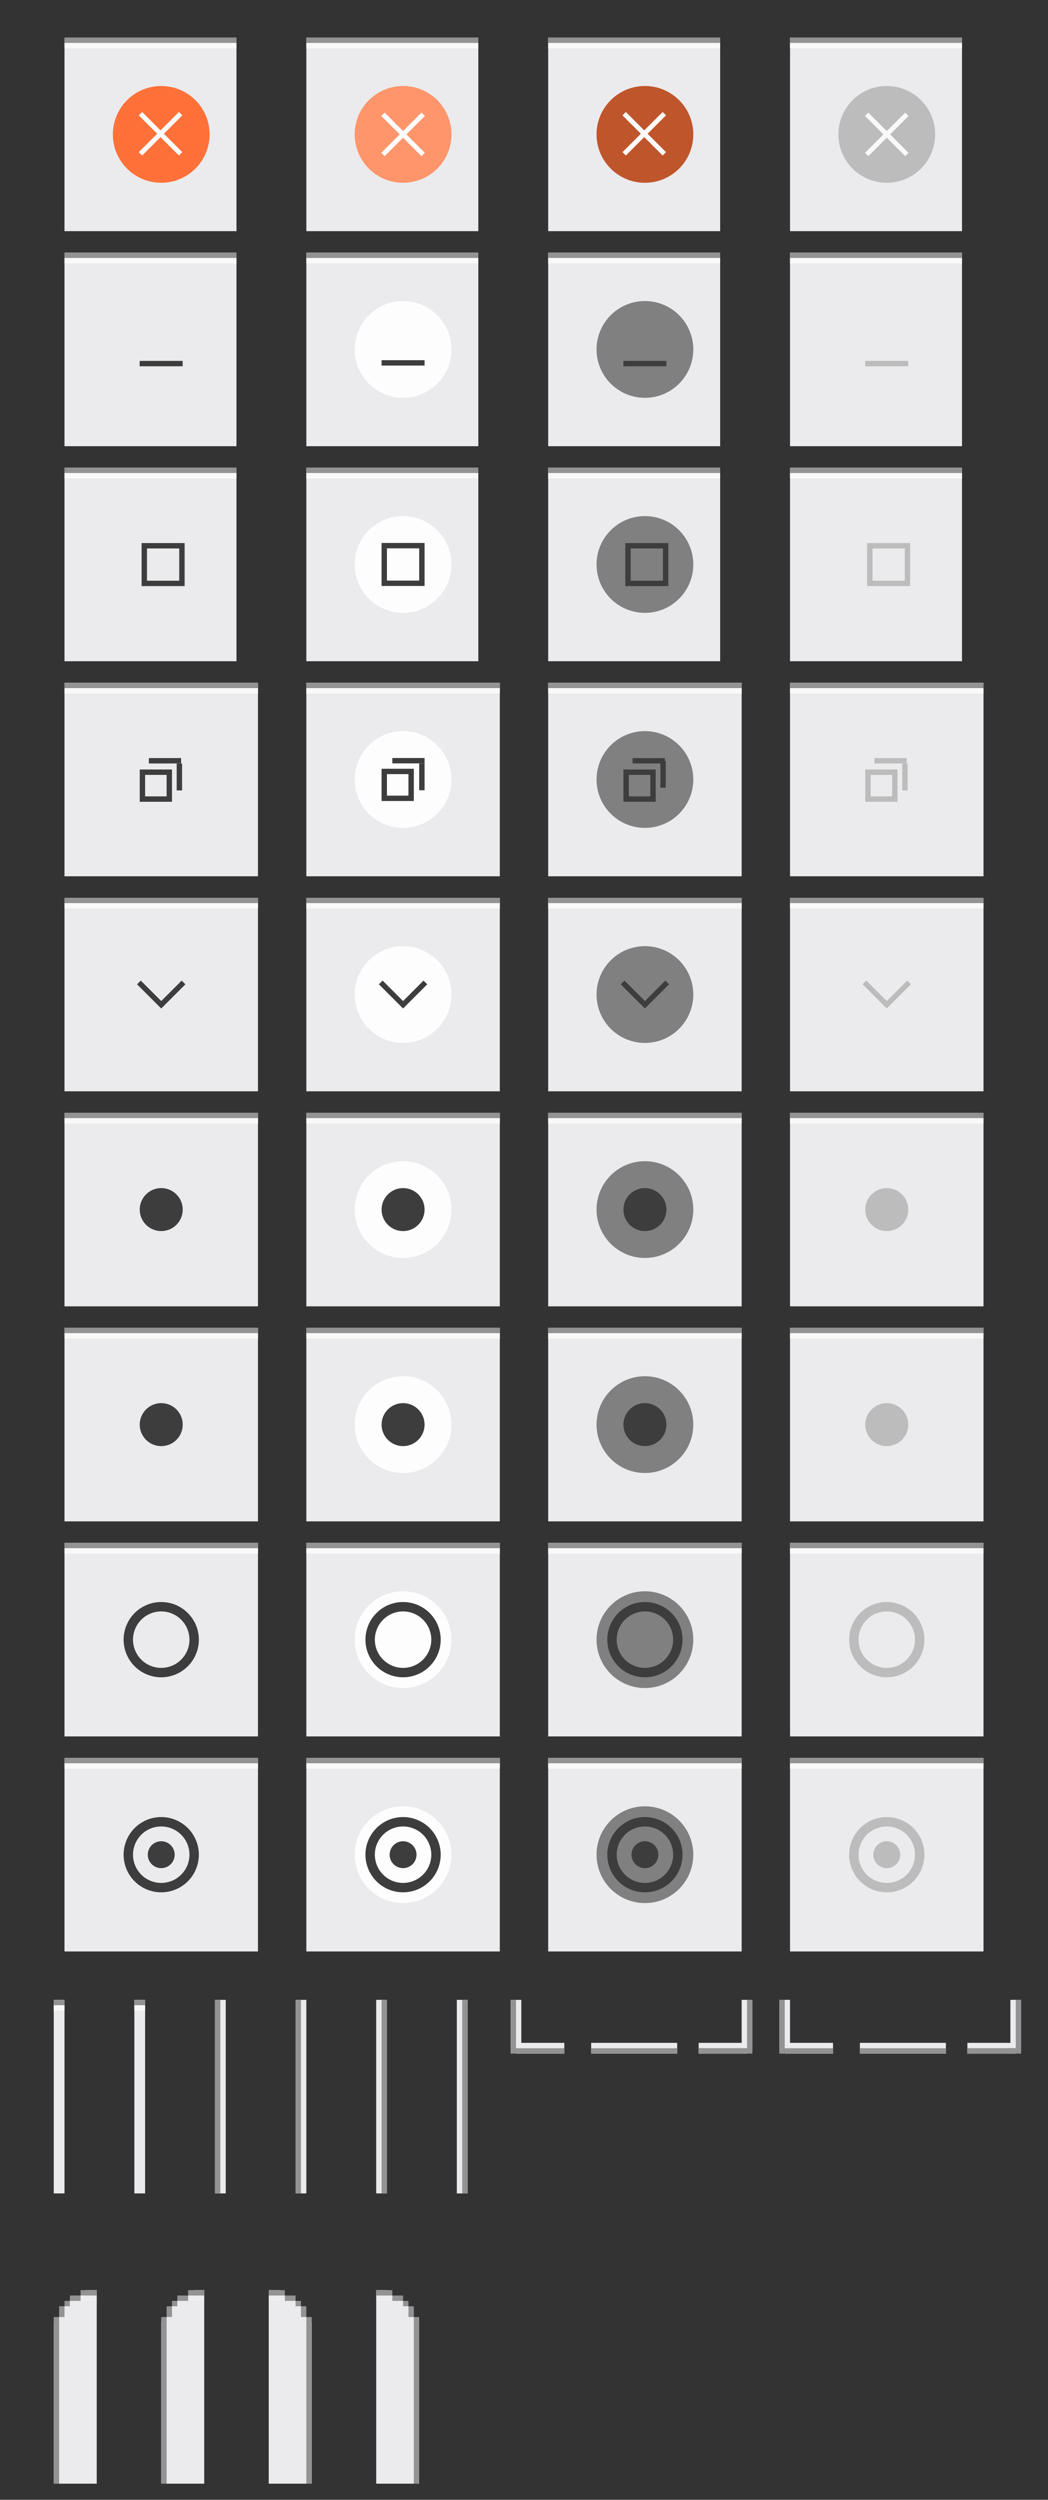 <?xml version="1.0" encoding="UTF-8" standalone="no"?>
<svg
   width="195"
   height="465"
   viewBox="0 0 195 465"
   id="svg2"
   version="1.1"
   inkscape:version="1.1.2 (0a00cf5339, 2022-02-04)"
   sodipodi:docname="assets.svg"
   xmlns:inkscape="http://www.inkscape.org/namespaces/inkscape"
   xmlns:sodipodi="http://sodipodi.sourceforge.net/DTD/sodipodi-0.dtd"
   xmlns="http://www.w3.org/2000/svg"
   xmlns:svg="http://www.w3.org/2000/svg"
   xmlns:rdf="http://www.w3.org/1999/02/22-rdf-syntax-ns#"
   xmlns:cc="http://creativecommons.org/ns#"
   xmlns:dc="http://purl.org/dc/elements/1.1/">
  <rect x="0" y="0" width="195" height="465" fill="#333333" stroke="none"/>
  <defs
     id="defs4">
    <linearGradient
       id="selected_bg_color"
       inkscape:swatch="solid">
      <stop
         style="stop-color:#5294e2;stop-opacity:1;"
         offset="0"
         id="stop4407" />
    </linearGradient>
    <linearGradient
       id="selected_fg_color"
       inkscape:swatch="solid">
      <stop
         style="stop-color:#ffffffgit;stop-opacity:1;"
         offset="0"
         id="stop4402" />
    </linearGradient>
  </defs>
  <sodipodi:namedview
     id="base"
     pagecolor="#ffffff"
     bordercolor="#666666"
     borderopacity="1.0"
     inkscape:pageopacity="0.0"
     inkscape:pageshadow="2"
     inkscape:zoom="6.8327175"
     inkscape:cx="86.129713"
     inkscape:cy="49.467873"
     inkscape:document-units="px"
     inkscape:current-layer="g858-20"
     showgrid="true"
     units="px"
     inkscape:snap-bbox="true"
     inkscape:bbox-paths="true"
     inkscape:bbox-nodes="true"
     inkscape:snap-bbox-edge-midpoints="true"
     inkscape:snap-bbox-midpoints="true"
     inkscape:object-paths="true"
     inkscape:snap-intersection-paths="true"
     inkscape:object-nodes="true"
     inkscape:snap-nodes="true"
     fit-margin-top="10"
     fit-margin-left="10"
     fit-margin-right="10"
     fit-margin-bottom="10"
     showguides="false"
     inkscape:guide-bbox="true"
     inkscape:window-width="2560"
     inkscape:window-height="1352"
     inkscape:window-x="0"
     inkscape:window-y="0"
     inkscape:window-maximized="1"
     inkscape:document-rotation="0"
     inkscape:pagecheckerboard="0"
     height="430px"
     inkscape:snap-smooth-nodes="true"
     inkscape:snap-midpoints="true"
     inkscape:snap-object-midpoints="true"
     inkscape:snap-center="true">
    <inkscape:grid
       type="xygrid"
       id="grid4136"
       originx="5"
       originy="-288" />
  </sodipodi:namedview>
  <g
     inkscape:label="Ebene 1"
     inkscape:groupmode="layer"
     id="layer1"
     transform="translate(5,-547.362)"
     style="display:inline">
    <g
       id="close-pressed"
       inkscape:label="#close-pressed"
       transform="translate(-100,2.8417969e-5)">
      <rect
         width="32"
         height="36"
         id="rect2-8-9"
         style="fill:#ebebed;fill-opacity:1;stroke-width:1.169"
         x="197"
         y="554.362" />
      <rect
         width="32"
         height="1"
         id="rect4-7-5"
         style="fill:#939393;fill-opacity:1;stroke-width:0.975"
         x="197"
         y="554.362" />
      <rect
         width="32"
         height="1"
         id="rect4-3-9-0"
         x="197"
         y="555.362"
         style="fill:#f9f9f9;fill-opacity:1;stroke-width:0.975" />
      <g
         id="g858-20"
         transform="matrix(0.9,0,0,0.9,200.448,559.106)">
        <circle
           cx="16.169"
           cy="14.728"
           r="10"
           id="circle4626-2"
           style="fill:#ff7139;fill-opacity:1;stroke-width:2.499" />
        <circle
           cx="16.169"
           cy="14.728"
           r="10"
           id="circle4626-2-6"
           style="display:inline;opacity:0.25;fill:#000000;fill-opacity:1;stroke-width:2.499" />
        <g
           transform="matrix(2.616,-2.616,2.616,2.616,-760.922,-747.129)"
           id="g4632-3"
           style="fill:#ffffff;stroke-width:0.29">
          <path
             id="rect4628-7"
             style="stroke-width:1.072"
             d="m 11.25,10.229 -0.691,0.693 3.807,3.807 -3.809,3.807 0.693,0.693 3.807,-3.809 3.809,3.809 0.691,-0.693 -3.807,-3.807 3.807,-3.809 -0.691,-0.691 -3.809,3.807 z"
             transform="matrix(0.191,0.191,-0.191,0.191,2.847,288.4)"
             inkscape:connector-curvature="0" />
        </g>
      </g>
    </g>
    <g
       id="hide-pressed"
       inkscape:label="#hide-pressed"
       transform="translate(-100)">
      <g
         id="g5775"
         transform="translate(-50,45)">
        <rect
           width="32"
           height="36"
           id="rect2-8-9-2"
           style="display:inline;fill:#ebebed;fill-opacity:1;stroke-width:1.169"
           x="247"
           y="549.362" />
        <rect
           width="32"
           height="1"
           id="rect4-7-5-2"
           style="display:inline;fill:#939393;fill-opacity:1;stroke-width:0.975"
           x="247"
           y="549.362" />
        <rect
           width="32"
           height="1"
           id="rect4-3-9-0-6"
           x="247"
           y="550.362"
           style="display:inline;fill:#f9f9f9;fill-opacity:1;stroke-width:0.975" />
      </g>
      <g
         id="g854-6"
         transform="translate(212.202,599.108)">
        <circle
           cx="2.798"
           cy="13.254"
           r="9"
           id="circle4571-3"
           style="fill:#808080;fill-opacity:1;stroke-width:2.249" />
        <g
           transform="matrix(2.138,-2.673,2.138,2.673,-632.207,-764.781)"
           id="g4575-2">
          <rect
             transform="rotate(-45)"
             x="-206.648"
             y="208.69"
             width="0.265"
             height="2.646"
             id="rect4573-0"
             style="fill:#3d3d3d;fill-opacity:1;stroke-width:0.197" />
        </g>
      </g>
    </g>
    <g
       id="g854-4"
       transform="translate(22.202,949.608)">
      <g
         transform="matrix(2.138,-2.673,2.138,2.673,-632.207,-764.781)"
         id="g4575-22" />
    </g>
    <g
       id="g854-86"
       transform="translate(67.202,949.608)">
      <g
         transform="matrix(2.138,-2.673,2.138,2.673,-632.207,-764.781)"
         id="g4575-8" />
    </g>
    <g
       id="g854-68"
       transform="translate(112.202,949.608)">
      <g
         transform="matrix(2.138,-2.673,2.138,2.673,-632.207,-764.781)"
         id="g4575-79" />
    </g>
    <g
       id="g854-96"
       transform="translate(157.202,949.608)">
      <g
         transform="matrix(2.138,-2.673,2.138,2.673,-632.207,-764.781)"
         id="g4575-04" />
    </g>
    <g
       id="g854-3"
       transform="translate(22.202,1004.608)">
      <g
         transform="matrix(2.138,-2.673,2.138,2.673,-632.207,-764.781)"
         id="g4575-9" />
    </g>
    <g
       id="g854-49"
       transform="translate(67.202,1004.608)">
      <g
         transform="matrix(2.138,-2.673,2.138,2.673,-632.207,-764.781)"
         id="g4575-94" />
    </g>
    <g
       id="g854-5"
       transform="translate(112.202,1004.608)">
      <g
         transform="matrix(2.138,-2.673,2.138,2.673,-632.207,-764.781)"
         id="g4575-34" />
    </g>
    <g
       id="g854-11"
       transform="translate(157.202,1004.608)">
      <g
         transform="matrix(2.138,-2.673,2.138,2.673,-632.207,-764.781)"
         id="g4575-90" />
    </g>
    <g
       id="title-1-active"
       transform="matrix(1,0,0,0.761,5,919.362)">
      <rect
         width="2"
         height="47.314"
         id="rect2-01"
         style="fill:#ebebed;fill-opacity:1;stroke-width:1.199"
         x="0"
         y="0" />
      <rect
         width="2"
         height="1.314"
         id="rect4-37"
         style="fill:#939393;fill-opacity:1"
         x="0"
         y="0" />
      <rect
         width="2"
         height="1.314"
         id="rect4-3-72"
         x="0"
         y="1.314"
         style="fill:#f9f9f9;fill-opacity:1" />
    </g>
    <g
       id="title-1-inactive"
       transform="matrix(1,0,0,0.761,20,919.362)">
      <rect
         width="2"
         height="47.314"
         id="rect2-202"
         style="fill:#ebebed;fill-opacity:1;stroke-width:1.199"
         x="0"
         y="0" />
      <rect
         width="2"
         height="1.314"
         id="rect4-90"
         style="fill:#939393;fill-opacity:1"
         x="0"
         y="0" />
      <rect
         width="2"
         height="1.314"
         id="rect4-3-994"
         x="0"
         y="1.314"
         style="fill:#f9f9f9;fill-opacity:1" />
    </g>
    <g
       id="left-active"
       transform="matrix(1,0,0,0.761,35,919.362)">
      <rect
         width="2"
         height="47.314"
         id="rect2-378"
         style="fill:#ebebed;fill-opacity:1;stroke-width:1.199"
         x="0"
         y="0" />
      <rect
         style="fill:#939393;fill-opacity:1;stroke-width:0.517"
         id="rect830"
         width="1"
         height="47.314"
         x="0"
         y="0" />
    </g>
    <g
       id="left-inactive"
       transform="matrix(1,0,0,0.761,50,919.362)">
      <rect
         width="2"
         height="47.314"
         id="rect2-67"
         style="fill:#ebebed;fill-opacity:1;stroke-width:1.199"
         x="0"
         y="0" />
      <rect
         style="fill:#939393;fill-opacity:1;stroke-width:0.517"
         id="rect830-6"
         width="1"
         height="47.314"
         x="0"
         y="0" />
    </g>
    <g
       id="right-active"
       transform="matrix(1,0,0,0.761,65,919.362)">
      <rect
         width="2"
         height="47.314"
         id="rect2-09"
         style="fill:#ebebed;fill-opacity:1;stroke-width:1.199"
         x="-2"
         y="0"
         transform="scale(-1,1)" />
      <rect
         style="fill:#939393;fill-opacity:1;stroke-width:0.517"
         id="rect830-7"
         width="1"
         height="47.314"
         x="-2"
         y="0"
         transform="scale(-1,1)" />
    </g>
    <g
       id="right-inactive"
       transform="matrix(1,0,0,0.761,80,919.362)">
      <rect
         width="2"
         height="47.314"
         id="rect2-59"
         style="fill:#ebebed;fill-opacity:1;stroke-width:1.199"
         x="0"
         y="0" />
      <rect
         style="fill:#939393;fill-opacity:1;stroke-width:0.517"
         id="rect830-78"
         width="1"
         height="47.314"
         x="-2"
         y="0"
         transform="scale(-1,1)" />
    </g>
    <g
       id="bottom-left-active"
       inkscape:label="#bottom-left-active">
      <path
         sodipodi:nodetypes="ccccccccc"
         inkscape:connector-curvature="0"
         id="path1472"
         d="m 92,919.362 h -2 v 9 h 1 v 1 l 9,-10e-5 v -2 l -8,10e-5 z"
         style="fill:#ebebed;fill-opacity:1;stroke:none;stroke-width:0.667;stroke-linecap:butt;stroke-linejoin:round;stroke-miterlimit:4;stroke-dasharray:none;stroke-dashoffset:0;stroke-opacity:1" />
      <path
         style="fill:#939393;fill-opacity:1;stroke:none;stroke-width:0.667;stroke-linecap:butt;stroke-linejoin:round;stroke-miterlimit:4;stroke-dasharray:none;stroke-dashoffset:0;stroke-opacity:1"
         d="m 91,919.362 -1,-10e-5 v 9 h 1 v 1 l 9,-10e-5 v -1 h -9 z"
         id="path1466"
         inkscape:connector-curvature="0"
         sodipodi:nodetypes="ccccccccc" />
      <path
         sodipodi:nodetypes="ccccccccc"
         inkscape:connector-curvature="0"
         id="path1468"
         d="m 91,919.362 -1,-10e-5 v 10 h 1 v 2e-4 l 9,-10e-5 v -1 l -9,1 z"
         style="fill:#939393;fill-opacity:1;stroke:none;stroke-width:0.667;stroke-linecap:butt;stroke-linejoin:round;stroke-miterlimit:4;stroke-dasharray:none;stroke-dashoffset:0;stroke-opacity:1" />
    </g>
    <g
       id="bottom-active"
       inkscape:label="#bottom-active">
      <rect
         transform="rotate(90)"
         inkscape:label="#rect4138-3"
         y="-121"
         x="927.362"
         height="16"
         width="2"
         id="rect1501"
         style="fill:#ebebed;fill-opacity:1;stroke:none;stroke-width:1;stroke-linecap:butt;stroke-linejoin:round;stroke-miterlimit:4;stroke-dasharray:none;stroke-dashoffset:0;stroke-opacity:1" />
      <rect
         style="fill-opacity:1;stroke:none;stroke-width:1;stroke-linecap:butt;stroke-linejoin:round;stroke-miterlimit:4;stroke-dasharray:none;stroke-dashoffset:0;stroke-opacity:1;fill:#939393"
         id="rect1503"
         width="1"
         height="16"
         x="928.362"
         y="-121"
         inkscape:label="#rect4138-3"
         transform="rotate(90)" />
    </g>
    <g
       id="bottom-right-active"
       inkscape:label="#bottom-right-active">
      <path
         sodipodi:nodetypes="ccccccccc"
         inkscape:connector-curvature="0"
         id="path1472-3"
         d="m 133,919.362 h 2 v 9 h -1 v 1 l -9,-2e-4 v -2 l 8,2e-4 z"
         style="fill:#ebebed;fill-opacity:1;stroke:none;stroke-width:0.667;stroke-linecap:butt;stroke-linejoin:round;stroke-miterlimit:4;stroke-dasharray:none;stroke-dashoffset:0;stroke-opacity:1" />
      <path
         style="fill:#939393;fill-opacity:1;stroke:none;stroke-width:0.667;stroke-linecap:butt;stroke-linejoin:round;stroke-miterlimit:4;stroke-dasharray:none;stroke-dashoffset:0;stroke-opacity:1"
         d="m 134,919.362 1,-2e-4 v 9 h -1 v 1 l -9,-2e-4 v -1 h 9 z"
         id="path1466-7"
         inkscape:connector-curvature="0"
         sodipodi:nodetypes="ccccccccc" />
      <path
         sodipodi:nodetypes="ccccccccc"
         inkscape:connector-curvature="0"
         id="path1468-9"
         d="m 134,919.362 1,-2e-4 v 10 l -1,-1 1,1 h -10 v -1 h 9 z"
         style="fill:#939393;fill-opacity:1;stroke:none;stroke-width:0.667;stroke-linecap:butt;stroke-linejoin:round;stroke-miterlimit:4;stroke-dasharray:none;stroke-dashoffset:0;stroke-opacity:1" />
    </g>
    <g
       id="bottom-left-inactive"
       inkscape:label="#bottom-left-inactive">
      <path
         sodipodi:nodetypes="ccccccccc"
         inkscape:connector-curvature="0"
         id="path1472-7"
         d="m 142,919.362 h -2 v 9 h 1 v 1 l 9,-2e-4 v -2 l -8,2e-4 z"
         style="fill:#ebebed;fill-opacity:1;stroke:none;stroke-width:0.667;stroke-linecap:butt;stroke-linejoin:round;stroke-miterlimit:4;stroke-dasharray:none;stroke-dashoffset:0;stroke-opacity:1" />
      <path
         style="fill:#939393;fill-opacity:1;stroke:none;stroke-width:0.667;stroke-linecap:butt;stroke-linejoin:round;stroke-miterlimit:4;stroke-dasharray:none;stroke-dashoffset:0;stroke-opacity:1"
         d="m 141,919.362 -1,-2e-4 v 9 h 1 v 1 l 9,-2e-4 v -1 h -9 z"
         id="path1466-8"
         inkscape:connector-curvature="0"
         sodipodi:nodetypes="ccccccccc" />
      <path
         sodipodi:nodetypes="ccccccccc"
         inkscape:connector-curvature="0"
         id="path1468-7"
         d="m 141,919.362 -1,-2e-4 v 10 -1 1 h 10 v -1 l -9,1 z"
         style="fill:#939393;fill-opacity:1;stroke:none;stroke-width:0.667;stroke-linecap:butt;stroke-linejoin:round;stroke-miterlimit:4;stroke-dasharray:none;stroke-dashoffset:0;stroke-opacity:1" />
    </g>
    <g
       id="bottom-inactive"
       inkscape:label="#bottom-inactive">
      <rect
         transform="rotate(90)"
         inkscape:label="#rect4138-3"
         y="-171"
         x="927.362"
         height="16"
         width="2"
         id="rect1501-0"
         style="fill:#ebebed;fill-opacity:1;stroke:none;stroke-width:1;stroke-linecap:butt;stroke-linejoin:round;stroke-miterlimit:4;stroke-dasharray:none;stroke-dashoffset:0;stroke-opacity:1" />
      <rect
         style="fill-opacity:1;stroke:none;stroke-width:1;stroke-linecap:butt;stroke-linejoin:round;stroke-miterlimit:4;stroke-dasharray:none;stroke-dashoffset:0;stroke-opacity:1;fill:#939393"
         id="rect1503-9"
         width="1"
         height="16"
         x="928.362"
         y="-171"
         inkscape:label="#rect4138-3"
         transform="rotate(90)" />
    </g>
    <g
       id="bottom-right-inactive"
       inkscape:label="#bottom-right-inactive">
      <path
         sodipodi:nodetypes="ccccccccc"
         inkscape:connector-curvature="0"
         id="path1472-8"
         d="m 183,919.362 h 2 v 9 h -1 v 1 l -9,-2e-4 v -2 l 8,2e-4 z"
         style="fill:#ebebed;fill-opacity:1;stroke:none;stroke-width:0.667;stroke-linecap:butt;stroke-linejoin:round;stroke-miterlimit:4;stroke-dasharray:none;stroke-dashoffset:0;stroke-opacity:1" />
      <path
         style="fill:#939393;fill-opacity:1;stroke:none;stroke-width:0.667;stroke-linecap:butt;stroke-linejoin:round;stroke-miterlimit:4;stroke-dasharray:none;stroke-dashoffset:0;stroke-opacity:1"
         d="m 184,919.362 1,-2e-4 v 9 h -1 v 1 l -9,-2e-4 v -1 h 9 z"
         id="path1466-5"
         inkscape:connector-curvature="0"
         sodipodi:nodetypes="ccccccccc" />
      <path
         sodipodi:nodetypes="ccccccccc"
         inkscape:connector-curvature="0"
         id="path1468-8"
         d="m 184,919.362 1,-2e-4 v 10 l -1,-1 1,1 h -10 v -1 l 9,-2e-4 z"
         style="fill:#939393;fill-opacity:1;stroke:none;stroke-width:0.667;stroke-linecap:butt;stroke-linejoin:round;stroke-miterlimit:4;stroke-dasharray:none;stroke-dashoffset:0;stroke-opacity:1" />
    </g>
    <g
       id="top-left-active"
       transform="translate(5,973.362)">
      <g
         id="g5352"
         inkscape:label="#g5352"
         transform="translate(-5,-726.362)">
        <path
           id="rect4138-9"
           d="m 5,732.362 -2e-7,30 h 8 l 10e-7,-36 h -2 l -1,1 -2,1 -1,1 -1,2 z"
           style="opacity:1;fill:#ebebed;fill-opacity:1;stroke:none;stroke-width:1;stroke-linecap:butt;stroke-linejoin:round;stroke-miterlimit:4;stroke-dasharray:none;stroke-dashoffset:0;stroke-opacity:1"
           inkscape:connector-curvature="0"
           sodipodi:nodetypes="cccccccccc" />
        <path
           sodipodi:nodetypes="ccccc"
           inkscape:connector-curvature="0"
           style="opacity:1;fill-opacity:1;stroke:none;stroke-width:1;stroke-linecap:butt;stroke-linejoin:round;stroke-miterlimit:4;stroke-dasharray:none;stroke-dashoffset:0;stroke-opacity:1;fill:#939393"
           d="m 10,726.362 v 1 H 13 v -1 z"
           id="path1382" />
        <path
           id="path1388"
           d="m 10,727.362 v 1 H 13 v -1 z"
           style="opacity:0.1;fill:#ffffff;fill-opacity:1;stroke:none;stroke-width:1;stroke-linecap:butt;stroke-linejoin:round;stroke-miterlimit:4;stroke-dasharray:none;stroke-dashoffset:0;stroke-opacity:1"
           inkscape:connector-curvature="0"
           sodipodi:nodetypes="ccccc" />
        <path
           id="path1390"
           d="m 8,727.362 v 1 h 2 v -1 z"
           style="opacity:1;fill-opacity:1;stroke:none;stroke-width:1;stroke-linecap:butt;stroke-linejoin:round;stroke-miterlimit:4;stroke-dasharray:none;stroke-dashoffset:0;stroke-opacity:1;fill:#939393"
           inkscape:connector-curvature="0"
           sodipodi:nodetypes="ccccc" />
        <path
           sodipodi:nodetypes="ccccc"
           inkscape:connector-curvature="0"
           style="opacity:1;fill-opacity:1;stroke:none;stroke-width:1;stroke-linecap:butt;stroke-linejoin:round;stroke-miterlimit:4;stroke-dasharray:none;stroke-dashoffset:0;stroke-opacity:1;fill:#939393"
           d="m 7,728.362 v 1 h 1 v -1 z"
           id="path1392" />
        <path
           id="path1394"
           d="m 6,729.362 v 2 h 1 v -2 z"
           style="opacity:1;fill-opacity:1;stroke:none;stroke-width:1;stroke-linecap:butt;stroke-linejoin:round;stroke-miterlimit:4;stroke-dasharray:none;stroke-dashoffset:0;stroke-opacity:1;fill:#939393"
           inkscape:connector-curvature="0"
           sodipodi:nodetypes="ccccc" />
        <path
           sodipodi:nodetypes="ccccc"
           inkscape:connector-curvature="0"
           style="opacity:1;fill:#939393;fill-opacity:1;stroke:none;stroke-width:1;stroke-linecap:butt;stroke-linejoin:round;stroke-miterlimit:4;stroke-dasharray:none;stroke-dashoffset:0;stroke-opacity:1"
           d="m 5,731.362 v 31 h 1 v -30.999 z"
           id="path1396" />
      </g>
    </g>
    <g
       id="top-left-inactive"
       transform="translate(25,973.362)">
      <g
         id="g5352-3"
         inkscape:label="#g5352"
         transform="translate(-5,-726.362)">
        <path
           id="rect4138-9-7"
           d="m 5,732.362 -2e-7,30 h 8 l 10e-7,-36 h -2 l -1,1 -2,1 -1,1 -1,2 z"
           style="opacity:1;fill:#ebebed;fill-opacity:1;stroke:none;stroke-width:1;stroke-linecap:butt;stroke-linejoin:round;stroke-miterlimit:4;stroke-dasharray:none;stroke-dashoffset:0;stroke-opacity:1"
           inkscape:connector-curvature="0"
           sodipodi:nodetypes="cccccccccc" />
        <path
           sodipodi:nodetypes="ccccc"
           inkscape:connector-curvature="0"
           style="opacity:1;fill-opacity:1;stroke:none;stroke-width:1;stroke-linecap:butt;stroke-linejoin:round;stroke-miterlimit:4;stroke-dasharray:none;stroke-dashoffset:0;stroke-opacity:1;fill:#939393"
           d="m 10,726.362 v 1 H 13 v -1 z"
           id="path1382-1" />
        <path
           id="path1388-3"
           d="m 10,727.362 v 1 H 13 v -1 z"
           style="opacity:0.1;fill:#ffffff;fill-opacity:1;stroke:none;stroke-width:1;stroke-linecap:butt;stroke-linejoin:round;stroke-miterlimit:4;stroke-dasharray:none;stroke-dashoffset:0;stroke-opacity:1"
           inkscape:connector-curvature="0"
           sodipodi:nodetypes="ccccc" />
        <path
           id="path1390-8"
           d="m 8,727.362 v 1 h 2 v -1 z"
           style="opacity:1;fill-opacity:1;stroke:none;stroke-width:1;stroke-linecap:butt;stroke-linejoin:round;stroke-miterlimit:4;stroke-dasharray:none;stroke-dashoffset:0;stroke-opacity:1;fill:#939393"
           inkscape:connector-curvature="0"
           sodipodi:nodetypes="ccccc" />
        <path
           sodipodi:nodetypes="ccccc"
           inkscape:connector-curvature="0"
           style="opacity:1;fill-opacity:1;stroke:none;stroke-width:1;stroke-linecap:butt;stroke-linejoin:round;stroke-miterlimit:4;stroke-dasharray:none;stroke-dashoffset:0;stroke-opacity:1;fill:#939393"
           d="m 7,728.362 v 1 h 1 v -1 z"
           id="path1392-0" />
        <path
           id="path1394-9"
           d="m 6,729.362 v 2 h 1 v -2 z"
           style="opacity:1;fill-opacity:1;stroke:none;stroke-width:1;stroke-linecap:butt;stroke-linejoin:round;stroke-miterlimit:4;stroke-dasharray:none;stroke-dashoffset:0;stroke-opacity:1;fill:#939393"
           inkscape:connector-curvature="0"
           sodipodi:nodetypes="ccccc" />
        <path
           sodipodi:nodetypes="ccccc"
           inkscape:connector-curvature="0"
           style="opacity:1;fill:#939393;fill-opacity:1;stroke:none;stroke-width:1;stroke-linecap:butt;stroke-linejoin:round;stroke-miterlimit:4;stroke-dasharray:none;stroke-dashoffset:0;stroke-opacity:1"
           d="m 5,731.362 v 31 h 1 v -30.999 z"
           id="path1396-7" />
      </g>
    </g>
    <g
       id="top-right-active"
       transform="matrix(-1,0,0,1,53,973.362)">
      <g
         id="g5352-2"
         inkscape:label="#g5352"
         transform="translate(-5,-726.362)">
        <path
           id="rect4138-9-4"
           d="m 5,732.362 -2e-7,30 h 8 l 10e-7,-36 h -2 l -1,1 -2,1 -1,1 -1,2 z"
           style="opacity:1;fill:#ebebed;fill-opacity:1;stroke:none;stroke-width:1;stroke-linecap:butt;stroke-linejoin:round;stroke-miterlimit:4;stroke-dasharray:none;stroke-dashoffset:0;stroke-opacity:1"
           inkscape:connector-curvature="0"
           sodipodi:nodetypes="cccccccccc" />
        <path
           sodipodi:nodetypes="ccccc"
           inkscape:connector-curvature="0"
           style="opacity:1;fill-opacity:1;stroke:none;stroke-width:1;stroke-linecap:butt;stroke-linejoin:round;stroke-miterlimit:4;stroke-dasharray:none;stroke-dashoffset:0;stroke-opacity:1;fill:#939393"
           d="m 10,726.362 v 1 H 13 v -1 z"
           id="path1382-3" />
        <path
           id="path1388-7"
           d="m 10,727.362 v 1 H 13 v -1 z"
           style="opacity:0.1;fill:#ffffff;fill-opacity:1;stroke:none;stroke-width:1;stroke-linecap:butt;stroke-linejoin:round;stroke-miterlimit:4;stroke-dasharray:none;stroke-dashoffset:0;stroke-opacity:1"
           inkscape:connector-curvature="0"
           sodipodi:nodetypes="ccccc" />
        <path
           id="path1390-1"
           d="m 8,727.362 v 1 h 2 v -1 z"
           style="opacity:1;fill-opacity:1;stroke:none;stroke-width:1;stroke-linecap:butt;stroke-linejoin:round;stroke-miterlimit:4;stroke-dasharray:none;stroke-dashoffset:0;stroke-opacity:1;fill:#939393"
           inkscape:connector-curvature="0"
           sodipodi:nodetypes="ccccc" />
        <path
           sodipodi:nodetypes="ccccc"
           inkscape:connector-curvature="0"
           style="opacity:1;fill-opacity:1;stroke:none;stroke-width:1;stroke-linecap:butt;stroke-linejoin:round;stroke-miterlimit:4;stroke-dasharray:none;stroke-dashoffset:0;stroke-opacity:1;fill:#939393"
           d="m 7,728.362 v 1 h 1 v -1 z"
           id="path1392-2" />
        <path
           id="path1394-2"
           d="m 6,729.362 v 2 h 1 v -2 z"
           style="opacity:1;fill-opacity:1;stroke:none;stroke-width:1;stroke-linecap:butt;stroke-linejoin:round;stroke-miterlimit:4;stroke-dasharray:none;stroke-dashoffset:0;stroke-opacity:1;fill:#939393"
           inkscape:connector-curvature="0"
           sodipodi:nodetypes="ccccc" />
        <path
           sodipodi:nodetypes="ccccc"
           inkscape:connector-curvature="0"
           style="opacity:1;fill:#939393;fill-opacity:1;stroke:none;stroke-width:1;stroke-linecap:butt;stroke-linejoin:round;stroke-miterlimit:4;stroke-dasharray:none;stroke-dashoffset:0;stroke-opacity:1"
           d="m 5,731.362 v 31 h 1 v -30.999 z"
           id="path1396-0" />
      </g>
    </g>
    <g
       id="top-right-inactive"
       transform="matrix(-1,0,0,1,73,973.362)">
      <g
         id="g5352-3-5"
         inkscape:label="#g5352"
         transform="translate(-5,-726.362)">
        <path
           id="rect4138-9-7-1"
           d="m 5,732.362 -2e-7,30 h 8 l 10e-7,-36 h -2 l -1,1 -2,1 -1,1 -1,2 z"
           style="opacity:1;fill:#ebebed;fill-opacity:1;stroke:none;stroke-width:1;stroke-linecap:butt;stroke-linejoin:round;stroke-miterlimit:4;stroke-dasharray:none;stroke-dashoffset:0;stroke-opacity:1"
           inkscape:connector-curvature="0"
           sodipodi:nodetypes="cccccccccc" />
        <path
           sodipodi:nodetypes="ccccc"
           inkscape:connector-curvature="0"
           style="opacity:1;fill-opacity:1;stroke:none;stroke-width:1;stroke-linecap:butt;stroke-linejoin:round;stroke-miterlimit:4;stroke-dasharray:none;stroke-dashoffset:0;stroke-opacity:1;fill:#939393"
           d="m 10,726.362 v 1 H 13 v -1 z"
           id="path1382-1-7" />
        <path
           id="path1388-3-4"
           d="m 10,727.362 v 1 H 13 v -1 z"
           style="opacity:0.1;fill:#ffffff;fill-opacity:1;stroke:none;stroke-width:1;stroke-linecap:butt;stroke-linejoin:round;stroke-miterlimit:4;stroke-dasharray:none;stroke-dashoffset:0;stroke-opacity:1"
           inkscape:connector-curvature="0"
           sodipodi:nodetypes="ccccc" />
        <path
           id="path1390-8-1"
           d="m 8,727.362 v 1 h 2 v -1 z"
           style="opacity:1;fill-opacity:1;stroke:none;stroke-width:1;stroke-linecap:butt;stroke-linejoin:round;stroke-miterlimit:4;stroke-dasharray:none;stroke-dashoffset:0;stroke-opacity:1;fill:#939393"
           inkscape:connector-curvature="0"
           sodipodi:nodetypes="ccccc" />
        <path
           sodipodi:nodetypes="ccccc"
           inkscape:connector-curvature="0"
           style="opacity:1;fill-opacity:1;stroke:none;stroke-width:1;stroke-linecap:butt;stroke-linejoin:round;stroke-miterlimit:4;stroke-dasharray:none;stroke-dashoffset:0;stroke-opacity:1;fill:#939393"
           d="m 7,728.362 v 1 h 1 v -1 z"
           id="path1392-0-7" />
        <path
           id="path1394-9-1"
           d="m 6,729.362 v 2 h 1 v -2 z"
           style="opacity:1;fill-opacity:1;stroke:none;stroke-width:1;stroke-linecap:butt;stroke-linejoin:round;stroke-miterlimit:4;stroke-dasharray:none;stroke-dashoffset:0;stroke-opacity:1;fill:#939393"
           inkscape:connector-curvature="0"
           sodipodi:nodetypes="ccccc" />
        <path
           sodipodi:nodetypes="ccccc"
           inkscape:connector-curvature="0"
           style="opacity:1;fill:#939393;fill-opacity:1;stroke:none;stroke-width:1;stroke-linecap:butt;stroke-linejoin:round;stroke-miterlimit:4;stroke-dasharray:none;stroke-dashoffset:0;stroke-opacity:1"
           d="m 5,731.362 v 31 h 1 v -30.999 z"
           id="path1396-7-1" />
      </g>
    </g>
    <g
       id="close-inactive"
       inkscape:label="#close-inactive">
      <rect
         width="32"
         height="36"
         id="rect2-9-3"
         style="display:inline;fill:#ebebed;fill-opacity:1;stroke-width:1.169"
         x="142"
         y="554.362" />
      <rect
         width="32"
         height="1"
         id="rect4-2-6"
         style="display:inline;fill:#939393;fill-opacity:1;stroke-width:1.118"
         x="142"
         y="554.362" />
      <rect
         width="32"
         height="1"
         id="rect4-3-2-7"
         x="142"
         y="555.362"
         style="display:inline;fill:#f9f9f9;fill-opacity:1;stroke-width:1.118" />
      <circle
         cx="160"
         cy="572.362"
         r="9"
         id="circle4626-8-5"
         style="display:inline;fill:#bcbcbc;fill-opacity:1;stroke-width:2.249" />
      <path
         id="rect4628-9-3"
         style="display:inline;fill:#f9f9f9;fill-opacity:1;stroke-width:0.965"
         d="m 156.572,568.312 -0.622,0.622 3.428,3.428 -3.428,3.426 0.622,0.624 3.428,-3.428 3.428,3.428 0.622,-0.622 -3.428,-3.428 3.428,-3.428 -0.624,-0.622 -3.426,3.428 z"
         inkscape:connector-curvature="0" />
    </g>
    <g
       id="maximize-pressed"
       inkscape:label="#maximize-pressed"
       transform="translate(-100)">
      <g
         id="g5978-1"
         style="display:inline"
         transform="translate(-50,60)">
        <rect
           width="32"
           height="36"
           id="rect2-8-9-6-7"
           style="fill:#ebebed;fill-opacity:1;stroke-width:1.169"
           x="247"
           y="574.362" />
        <rect
           width="32"
           height="1"
           id="rect4-7-5-1-7"
           style="fill:#939393;fill-opacity:1;stroke-width:0.975"
           x="247"
           y="574.362" />
        <rect
           width="32"
           height="1"
           id="rect4-3-9-0-5-1"
           x="247"
           y="575.362"
           style="fill:#f9f9f9;fill-opacity:1;stroke-width:0.975" />
      </g>
      <g
         id="g882-2"
         transform="matrix(1,0,0,1,202.575,637.957)">
        <circle
           cx="12.425"
           cy="14.406"
           r="9"
           id="circle5255-2"
           style="fill:#808080;fill-opacity:1;stroke-width:2.249" />
        <g
           id="g115-6"
           transform="matrix(3.78,0,0,3.78,0.425,-1097.616)">
          <g
             transform="matrix(0.566,-0.707,0.566,0.707,-164.84,88.637)"
             id="g5259-1">
            <path
               id="rect5257-0"
               style="fill:#3d3d3d;fill-opacity:1;stroke-width:0.197"
               d="m 2.947,292.191 -0.187,0.187 -1.123,1.123 -0.187,0.187 0.234,0.234 1.403,1.403 0.234,0.234 0.187,-0.187 1.31,-1.31 z m 0.047,0.421 1.403,1.403 -1.123,1.123 -1.403,-1.403 z" />
          </g>
          <g
             transform="matrix(-0.707,-0.566,0.707,-0.566,-202.548,462.102)"
             id="g5263-61" />
          <g
             transform="matrix(-0.707,-0.566,0.707,-0.566,-204.401,462.102)"
             id="g5267-5" />
          <g
             transform="matrix(0.566,-0.707,0.566,0.707,-164.837,86.515)"
             id="g5271-94" />
        </g>
      </g>
    </g>
    <g
       id="maximize-toggled-pressed"
       inkscape:label="#maximize-toggled-pressed"
       transform="translate(-100)">
      <g
         id="g5978-5"
         style="display:inline"
         transform="translate(-50,100)">
        <rect
           width="36"
           height="36"
           id="rect2-8-9-6-9"
           style="fill:#ebebed;fill-opacity:1;stroke-width:1.169"
           x="247"
           y="574.362" />
        <rect
           width="36"
           height="1"
           id="rect4-7-5-1-77"
           style="fill:#939393;fill-opacity:1;stroke-width:0.975"
           x="247"
           y="574.362" />
        <rect
           width="36"
           height="1"
           id="rect4-3-9-0-5-6"
           x="247"
           y="575.362"
           style="fill:#f9f9f9;fill-opacity:1;stroke-width:0.975" />
      </g>
      <g
         id="g906-6"
         transform="translate(195.911,680.343)">
        <circle
           cx="19.089"
           cy="12.019"
           r="9"
           id="circle5255-3"
           style="fill:#808080;fill-opacity:1;stroke-width:2.249" />
        <g
           transform="matrix(1.604,-2.673,1.604,2.673,-458.162,-766.015)"
           id="bottom-1"
           inkscape:label="bottom" />
        <g
           id="g303-7"
           transform="matrix(3.78,0,0,3.78,7.089,-1100.002)">
          <path
             id="rect5257-5"
             style="fill:#3d3d3d;fill-opacity:1;stroke-width:0.153"
             d="m 2.117,293.693 v 0.265 1.058 0.265 h 1.587 v -0.263 -0.002 -1.058 -0.265 z m 0.265,0.265 h 1.058 v 1.058 h -1.058 z" />
          <g
             transform="matrix(-0.707,-0.283,0.707,-0.283,-203.081,378.528)"
             id="g5263-96" />
          <g
             transform="matrix(-0.707,-0.283,0.707,-0.283,-204.4,378.361)"
             id="g5267-2" />
          <g
             transform="matrix(0.424,-0.707,0.424,0.707,-123.089,87.038)"
             id="g5271-1" />
          <g
             id="right-edge-7"
             transform="matrix(1,0,0,0.995,-3.8027428e-6,2.696)"
             inkscape:label="right-edge">
            <g
               transform="matrix(-0.707,-0.355,0.707,-0.355,-202.548,398.128)"
               id="g5263-3-85">
              <rect
                 transform="rotate(-45)"
                 x="-206.78"
                 y="208.68"
                 width="0.265"
                 height="2.646"
                 id="rect5261-6-7"
                 style="fill:#3d3d3d;stroke-width:0.197;fill-opacity:1" />
            </g>
          </g>
          <g
             transform="matrix(0.424,-0.707,0.424,0.707,-122.56,86.509)"
             id="top-edge-4"
             inkscape:label="top-edge">
            <rect
               transform="rotate(-45)"
               x="-206.918"
               y="208.674"
               width="0.265"
               height="2.646"
               id="rect5269-5-1"
               style="fill:#3d3d3d;fill-opacity:1;stroke-width:0.197" />
          </g>
        </g>
      </g>
    </g>
    <g
       id="menu-pressed"
       inkscape:label="#menu-pressed"
       transform="translate(-100,2.8417969e-5)">
      <g
         id="g5978-3"
         style="display:inline"
         transform="translate(-50,140)">
        <rect
           width="36"
           height="36"
           id="rect2-8-9-6-6"
           style="fill:#ebebed;fill-opacity:1;stroke-width:1.169"
           x="247"
           y="574.362" />
        <rect
           width="36"
           height="1"
           id="rect4-7-5-1-5"
           style="fill:#939393;fill-opacity:1;stroke-width:0.975"
           x="247"
           y="574.362" />
        <rect
           width="36"
           height="1"
           id="rect4-3-9-0-5-63"
           x="247"
           y="575.362"
           style="fill:#f9f9f9;fill-opacity:1;stroke-width:0.975" />
      </g>
      <g
         id="g850-4"
         transform="translate(199,715.862)">
        <circle
           cx="16"
           cy="16.5"
           r="9"
           id="circle5255-812"
           style="fill:#808080;fill-opacity:1;stroke-width:2.249" />
      </g>
      <g
         style="display:inline"
         id="g840-15-3"
         transform="translate(199,715.862)">
        <g
           id="g854-9-1"
           transform="translate(13.202,3.246)">
          <g
             transform="matrix(2.138,-2.673,2.138,2.673,-632.207,-764.781)"
             id="g4575-1-1" />
        </g>
        <path
           inkscape:connector-curvature="0"
           id="rect4628-49-0"
           style="fill:#3d3d3d;fill-opacity:1;stroke-width:1.072"
           d="m 12.193,13.903 3.806,3.806 3.806,-3.806 0.695,0.692 -3.809,3.809 0.001,0.001 -0.691,0.691 -0.001,-0.001 -0.001,0.001 -0.693,-0.693 -3.806,-3.806 z" />
      </g>
    </g>
    <g
       id="shade-pressed"
       inkscape:label="#shade-pressed"
       transform="translate(-100,-2.5)">
      <g
         id="g5978-4"
         style="display:inline"
         transform="translate(-50,182.5)">
        <rect
           width="36"
           height="36"
           id="rect2-8-9-6-8"
           style="fill:#ebebed;fill-opacity:1;stroke-width:1.169"
           x="247"
           y="574.362" />
        <rect
           width="36"
           height="1"
           id="rect4-7-5-1-1"
           style="fill:#939393;fill-opacity:1;stroke-width:0.975"
           x="247"
           y="574.362" />
        <rect
           width="36"
           height="1"
           id="rect4-3-9-0-5-2"
           x="247"
           y="575.362"
           style="fill:#f9f9f9;fill-opacity:1;stroke-width:0.975" />
      </g>
      <g
         id="g840-3"
         transform="translate(199,758.362)">
        <g
           id="g854-8"
           transform="matrix(0.9,0,0,0.9,12.482,5.571)">
          <circle
             cx="3.909"
             cy="12.143"
             r="10"
             id="circle4571-05"
             style="fill:#808080;fill-opacity:1;stroke-width:2.499" />
          <g
             transform="matrix(2.138,-2.673,2.138,2.673,-632.207,-764.781)"
             id="g4575-6" />
        </g>
      </g>
      <g
         style="display:inline"
         id="g850-5-8"
         transform="translate(199,758.363)">
        <circle
           cx="16"
           cy="16.5"
           id="circle5255-3-3-1-5"
           style="fill:#3d3d3d;fill-opacity:1;stroke-width:1"
           r="4" />
      </g>
    </g>
    <g
       id="shade-toggled-pressed"
       inkscape:label="#shade-toggled-pressed"
       transform="translate(-100,-5)">
      <g
         id="g5978-9"
         style="display:inline"
         transform="translate(-50,225)">
        <rect
           width="36"
           height="36"
           id="rect2-8-9-6-0"
           style="fill:#ebebed;fill-opacity:1;stroke-width:1.169"
           x="247"
           y="574.362" />
        <rect
           width="36"
           height="1"
           id="rect4-7-5-1-8"
           style="fill:#939393;fill-opacity:1;stroke-width:0.975"
           x="247"
           y="574.362" />
        <rect
           width="36"
           height="1"
           id="rect4-3-9-0-5-8"
           x="247"
           y="575.362"
           style="fill:#f9f9f9;fill-opacity:1;stroke-width:0.975" />
      </g>
      <g
         id="g840-0"
         transform="translate(199,803.362)">
        <g
           id="g854-28"
           transform="matrix(0.9,0,0,0.9,12.482,5.321)">
          <circle
             cx="3.909"
             cy="9.643"
             r="10"
             id="circle4571-38"
             style="fill:#808080;fill-opacity:1;stroke-width:2.499" />
          <g
             transform="matrix(2.138,-2.673,2.138,2.673,-632.207,-764.781)"
             id="g4575-0" />
        </g>
      </g>
      <g
         style="display:inline"
         id="g850-5-6"
         transform="translate(199,800.862)">
        <circle
           cx="16"
           cy="16.5"
           id="circle5255-3-3-1-2"
           style="fill:#3d3d3d;fill-opacity:1;stroke-width:1"
           r="4" />
      </g>
    </g>
    <g
       id="stick-pressed"
       inkscape:label="#stick-pressed"
       transform="translate(-100,-7.5)">
      <g
         id="g5978-0"
         style="display:inline"
         transform="translate(-50,267.5)">
        <rect
           width="36"
           height="36"
           id="rect2-8-9-6-96"
           style="fill:#ebebed;fill-opacity:1;stroke-width:1.169"
           x="247"
           y="574.362" />
        <rect
           width="36"
           height="1"
           id="rect4-7-5-1-3"
           style="fill:#939393;fill-opacity:1;stroke-width:0.975"
           x="247"
           y="574.362" />
        <rect
           width="36"
           height="1"
           id="rect4-3-9-0-5-85"
           x="247"
           y="575.362"
           style="fill:#f9f9f9;fill-opacity:1;stroke-width:0.975" />
      </g>
      <g
         id="g871-0"
         transform="translate(195,836.362)">
        <circle
           cx="20"
           cy="23.5"
           r="9"
           id="circle4571-33"
           style="fill:#808080;fill-opacity:1;stroke-width:2.249" />
        <path
           id="path845-37"
           style="fill:#3d3d3d;fill-opacity:1;stroke-width:1.251"
           d="m 20,16.5 a 7,7 0 0 0 -7,7 7,7 0 0 0 7,7 7,7 0 0 0 7,-7 7,7 0 0 0 -7,-7 z m 0,1.75 a 5.25,5.25 0 0 1 5.25,5.25 5.25,5.25 0 0 1 -5.25,5.25 5.25,5.25 0 0 1 -5.25,-5.25 5.25,5.25 0 0 1 5.25,-5.25 z" />
      </g>
    </g>
    <g
       id="stick-toggled-pressed"
       inkscape:label="#stick-toggled-pressed"
       transform="translate(-100,-10)">
      <g
         id="g5978-11"
         style="display:inline"
         transform="translate(-50,310)">
        <rect
           width="36"
           height="36"
           id="rect2-8-9-6-5"
           style="fill:#ebebed;fill-opacity:1;stroke-width:1.169"
           x="247"
           y="574.362" />
        <rect
           width="36"
           height="1"
           id="rect4-7-5-1-9"
           style="fill:#939393;fill-opacity:1;stroke-width:0.975"
           x="247"
           y="574.362" />
        <rect
           width="36"
           height="1"
           id="rect4-3-9-0-5-84"
           x="247"
           y="575.362"
           style="fill:#f9f9f9;fill-opacity:1;stroke-width:0.975" />
      </g>
      <g
         id="g871-9"
         transform="translate(195,878.862)">
        <g
           id="g842-0">
          <circle
             cx="20"
             cy="23.5"
             r="9"
             id="circle4571-2"
             style="fill:#808080;fill-opacity:1;stroke-width:2.249" />
          <path
             id="path845-0"
             style="fill:#3d3d3d;fill-opacity:1;stroke-width:1.251"
             d="m 20,16.5 a 7,7 0 0 0 -7,7 7,7 0 0 0 7,7 7,7 0 0 0 7,-7 7,7 0 0 0 -7,-7 z m 0,1.75 a 5.25,5.25 0 0 1 5.25,5.25 5.25,5.25 0 0 1 -5.25,5.25 5.25,5.25 0 0 1 -5.25,-5.25 5.25,5.25 0 0 1 5.25,-5.25 z m -0.072,2.75 a 2.5,2.5 0 0 0 -2.428,2.5 2.5,2.5 0 0 0 2.5,2.5 2.5,2.5 0 0 0 2.5,-2.5 2.5,2.5 0 0 0 -2.5,-2.5 2.5,2.5 0 0 0 -0.072,0 z" />
        </g>
      </g>
    </g>
    <g
       id="close-active"
       inkscape:label="#close-active"
       transform="translate(55)">
      <g
         id="g5978"
         transform="translate(-295,-20)">
        <rect
           width="32"
           height="36"
           id="rect2-8-9-6"
           style="fill:#ebebed;fill-opacity:1;stroke-width:1.169"
           x="247"
           y="574.362" />
        <rect
           width="32"
           height="1"
           id="rect4-7-5-1"
           style="fill:#939393;fill-opacity:1;stroke-width:0.975"
           x="247"
           y="574.362" />
        <rect
           width="32"
           height="1"
           id="rect4-3-9-0-5"
           x="247"
           y="575.362"
           style="fill:#f9f9f9;fill-opacity:1;stroke-width:0.975" />
      </g>
      <g
         id="g858"
         transform="matrix(0.9,0,0,0.9,-43.552,559.106)">
        <circle
           cx="15.058"
           cy="14.728"
           r="10"
           id="circle4626"
           style="fill:#ff7139;fill-opacity:1;stroke-width:2.499" />
        <g
           transform="matrix(2.616,-2.616,2.616,2.616,-762.034,-747.129)"
           id="g4632"
           style="fill:#ffffff;stroke-width:0.29">
          <path
             id="rect4628"
             style="stroke-width:1.072"
             d="m 11.25,10.229 -0.691,0.693 3.807,3.807 -3.809,3.807 0.693,0.693 3.807,-3.809 3.809,3.809 0.691,-0.693 -3.807,-3.807 3.807,-3.809 -0.691,-0.691 -3.809,3.807 z"
             transform="matrix(0.191,0.191,-0.191,0.191,2.847,288.4)"
             inkscape:connector-curvature="0" />
        </g>
      </g>
    </g>
    <g
       id="hide-active"
       inkscape:label="#hide-active"
       transform="translate(55)">
      <g
         id="g5978-10-4"
         transform="translate(-295,20)"
         style="display:inline">
        <rect
           width="32"
           height="36"
           id="rect2-8-9-6-3-4"
           style="fill:#ebebed;fill-opacity:1;stroke-width:1.169"
           x="247"
           y="574.362" />
        <rect
           width="32"
           height="1"
           id="rect4-7-5-1-0-7"
           style="fill:#939393;fill-opacity:1;stroke-width:0.975"
           x="247"
           y="574.362" />
        <rect
           width="32"
           height="1"
           id="rect4-3-9-0-5-4-6"
           x="247"
           y="575.362"
           style="fill:#f9f9f9;fill-opacity:1;stroke-width:0.975" />
      </g>
      <g
         id="g854"
         transform="translate(-32.798,599.108)">
        <g
           transform="matrix(2.138,-2.673,2.138,2.673,-632.207,-764.781)"
           id="g4575">
          <rect
             transform="rotate(-45)"
             x="-206.648"
             y="208.69"
             width="0.265"
             height="2.646"
             id="rect4573"
             style="fill:#3d3d3d;fill-opacity:1;stroke-width:0.197" />
        </g>
      </g>
    </g>
    <g
       id="maximize-active"
       inkscape:label="#maximize-active"
       transform="translate(55)">
      <g
         id="g5978-10-1"
         transform="translate(-295,60)"
         style="display:inline">
        <rect
           width="32"
           height="36"
           id="rect2-8-9-6-3-7"
           style="fill:#ebebed;fill-opacity:1;stroke-width:1.169"
           x="247"
           y="574.362" />
        <rect
           width="32"
           height="1"
           id="rect4-7-5-1-0-5"
           style="fill:#939393;fill-opacity:1;stroke-width:0.975"
           x="247"
           y="574.362" />
        <rect
           width="32"
           height="1"
           id="rect4-3-9-0-5-4-9"
           x="247"
           y="575.362"
           style="fill:#f9f9f9;fill-opacity:1;stroke-width:0.975" />
      </g>
      <g
         id="g882-8"
         transform="translate(-42.425,637.957)">
        <g
           id="g115"
           transform="matrix(3.78,0,0,3.78,0.425,-1097.616)">
          <g
             transform="matrix(0.566,-0.707,0.566,0.707,-164.84,88.637)"
             id="g5259">
            <path
               id="rect5257"
               style="fill:#3d3d3d;fill-opacity:1;stroke-width:0.197"
               d="m 2.947,292.191 -0.187,0.187 -1.123,1.123 -0.187,0.187 0.234,0.234 1.403,1.403 0.234,0.234 0.187,-0.187 1.31,-1.31 z m 0.047,0.421 1.403,1.403 -1.123,1.123 -1.403,-1.403 z" />
          </g>
          <g
             transform="matrix(-0.707,-0.566,0.707,-0.566,-202.548,462.102)"
             id="g5263" />
          <g
             transform="matrix(-0.707,-0.566,0.707,-0.566,-204.401,462.102)"
             id="g5267" />
          <g
             transform="matrix(0.566,-0.707,0.566,0.707,-164.837,86.515)"
             id="g5271" />
        </g>
      </g>
    </g>
    <g
       id="maximize-toggled-active"
       inkscape:label="#maximize-toggled-active"
       transform="translate(55)">
      <g
         id="g5978-10-2"
         transform="translate(-295,100)"
         style="display:inline">
        <rect
           width="36"
           height="36"
           id="rect2-8-9-6-3-1"
           style="fill:#ebebed;fill-opacity:1;stroke-width:1.169"
           x="247"
           y="574.362" />
        <rect
           width="36"
           height="1"
           id="rect4-7-5-1-0-78"
           style="fill:#939393;fill-opacity:1;stroke-width:0.975"
           x="247"
           y="574.362" />
        <rect
           width="36"
           height="1"
           id="rect4-3-9-0-5-4-5"
           x="247"
           y="575.362"
           style="fill:#f9f9f9;fill-opacity:1;stroke-width:0.975" />
      </g>
      <g
         id="g906"
         transform="translate(-49.089,680.343)">
        <g
           transform="matrix(1.604,-2.673,1.604,2.673,-458.162,-766.015)"
           id="bottom"
           inkscape:label="bottom" />
        <g
           id="g303"
           transform="matrix(3.78,0,0,3.78,7.089,-1100.002)">
          <path
             id="rect5257-2"
             style="fill:#3d3d3d;fill-opacity:1;stroke-width:0.153"
             d="m 2.117,293.693 v 0.265 1.058 0.265 h 1.587 v -0.263 -0.002 -1.058 -0.265 z m 0.265,0.265 h 1.058 v 1.058 h -1.058 z" />
          <g
             transform="matrix(-0.707,-0.283,0.707,-0.283,-203.081,378.528)"
             id="g5263-9" />
          <g
             transform="matrix(-0.707,-0.283,0.707,-0.283,-204.4,378.361)"
             id="g5267-3" />
          <g
             transform="matrix(0.424,-0.707,0.424,0.707,-123.089,87.038)"
             id="g5271-90" />
          <g
             id="right-edge"
             transform="matrix(1,0,0,0.995,-3.8027428e-6,2.696)"
             inkscape:label="right-edge">
            <g
               transform="matrix(-0.707,-0.355,0.707,-0.355,-202.548,398.128)"
               id="g5263-3">
              <rect
                 transform="rotate(-45)"
                 x="-206.78"
                 y="208.415"
                 width="0.265"
                 height="2.646"
                 id="rect5261-6"
                 style="fill:#3d3d3d;fill-opacity:1;stroke-width:0.197" />
            </g>
          </g>
          <g
             transform="matrix(0.424,-0.707,0.424,0.707,-122.56,86.509)"
             id="top-edge"
             inkscape:label="top-edge">
            <rect
               transform="rotate(-45)"
               x="-206.918"
               y="208.674"
               width="0.265"
               height="2.646"
               id="rect5269-5"
               style="fill:#3d3d3d;fill-opacity:1;stroke-width:0.197" />
          </g>
        </g>
      </g>
    </g>
    <g
       id="menu-active"
       inkscape:label="#menu-active"
       transform="translate(55,-2.5)">
      <g
         id="g5978-10-41"
         transform="translate(-295,142.5)"
         style="display:inline">
        <rect
           width="36"
           height="36"
           id="rect2-8-9-6-3-8"
           style="fill:#ebebed;fill-opacity:1;stroke-width:1.169"
           x="247"
           y="574.362" />
        <rect
           width="36"
           height="1"
           id="rect4-7-5-1-0-59"
           style="fill:#939393;fill-opacity:1;stroke-width:0.975"
           x="247"
           y="574.362" />
        <rect
           width="36"
           height="1"
           id="rect4-3-9-0-5-4-7"
           x="247"
           y="575.362"
           style="fill:#f9f9f9;fill-opacity:1;stroke-width:0.975" />
        <g
           style="display:inline"
           id="g840-15-0"
           transform="translate(249,575.862)">
          <g
             id="g854-9-6"
             transform="translate(13.202,3.246)">
            <g
               transform="matrix(2.138,-2.673,2.138,2.673,-632.207,-764.781)"
               id="g4575-1-2" />
          </g>
          <path
             inkscape:connector-curvature="0"
             id="rect4628-49-9"
             style="fill:#3d3d3d;fill-opacity:1;stroke-width:1.072"
             d="m 12.193,13.903 3.806,3.806 3.806,-3.806 0.695,0.692 -3.809,3.809 0.001,0.001 -0.691,0.691 -0.001,-0.001 -0.001,0.001 -0.693,-0.693 -3.806,-3.806 z" />
        </g>
      </g>
      <g
         id="g850"
         transform="translate(-46,718.362)" />
    </g>
    <g
       id="shade-active"
       inkscape:label="#shade-active"
       transform="translate(55,-7.5)">
      <g
         id="g5978-10-3"
         transform="translate(-295,187.5)"
         style="display:inline">
        <rect
           width="36"
           height="36"
           id="rect2-8-9-6-3-88"
           style="fill:#ebebed;fill-opacity:1;stroke-width:1.169"
           x="247"
           y="574.362" />
        <rect
           width="36"
           height="1"
           id="rect4-7-5-1-0-3"
           style="fill:#939393;fill-opacity:1;stroke-width:0.975"
           x="247"
           y="574.362" />
        <rect
           width="36"
           height="1"
           id="rect4-3-9-0-5-4-1"
           x="247"
           y="575.362"
           style="fill:#f9f9f9;fill-opacity:1;stroke-width:0.975" />
      </g>
      <g
         id="g840"
         transform="translate(-50,763.362)">
        <g
           id="g854-62"
           transform="translate(17.202,3.246)">
          <g
             transform="matrix(2.138,-2.673,2.138,2.673,-632.207,-764.781)"
             id="g4575-7" />
        </g>
      </g>
      <g
         style="display:inline"
         id="g850-5"
         transform="translate(-46,763.363)">
        <circle
           cx="16"
           cy="16.5"
           id="circle5255-3-3-1"
           style="fill:#3d3d3d;fill-opacity:1;stroke-width:1"
           r="4" />
      </g>
    </g>
    <g
       id="shade-toggled-active"
       inkscape:label="#shade-toggled-active"
       transform="translate(55,-7.5)">
      <g
         id="g5978-10-9"
         transform="translate(-295,227.5)"
         style="display:inline">
        <rect
           width="36"
           height="36"
           id="rect2-8-9-6-3-6"
           style="fill:#ebebed;fill-opacity:1;stroke-width:1.169"
           x="247"
           y="574.362" />
        <rect
           width="36"
           height="1"
           id="rect4-7-5-1-0-4"
           style="fill:#939393;fill-opacity:1;stroke-width:0.975"
           x="247"
           y="574.362" />
        <rect
           width="36"
           height="1"
           id="rect4-3-9-0-5-4-3"
           x="247"
           y="575.362"
           style="fill:#f9f9f9;fill-opacity:1;stroke-width:0.975" />
      </g>
      <g
         id="g840-15"
         transform="translate(-46,803.362)">
        <g
           id="g854-9"
           transform="translate(13.202,3.246)">
          <g
             transform="matrix(2.138,-2.673,2.138,2.673,-632.207,-764.781)"
             id="g4575-1" />
        </g>
      </g>
      <g
         style="display:inline"
         id="g850-5-4"
         transform="translate(-46,803.363)">
        <circle
           cx="16"
           cy="16.5"
           id="circle5255-3-3-1-62"
           style="fill:#3d3d3d;fill-opacity:1;stroke-width:1"
           r="4" />
      </g>
    </g>
    <g
       id="stick-active"
       transform="translate(55,-105)"
       inkscape:label="#stick-active">
      <g
         id="g5978-10-8"
         transform="translate(-295,365)"
         style="display:inline">
        <rect
           width="36"
           height="36"
           id="rect2-8-9-6-3-60"
           style="fill:#ebebed;fill-opacity:1;stroke-width:1.169"
           x="247"
           y="574.362" />
        <rect
           width="36"
           height="1"
           id="rect4-7-5-1-0-48"
           style="fill:#939393;fill-opacity:1;stroke-width:0.975"
           x="247"
           y="574.362" />
        <rect
           width="36"
           height="1"
           id="rect4-3-9-0-5-4-8"
           x="247"
           y="575.362"
           style="fill:#f9f9f9;fill-opacity:1;stroke-width:0.975" />
      </g>
      <g
         id="g871"
         transform="translate(-50,933.862)">
        <path
           id="path845"
           style="fill:#3d3d3d;fill-opacity:1;stroke-width:1.251"
           d="m 20,16.5 a 7,7 0 0 0 -7,7 7,7 0 0 0 7,7 7,7 0 0 0 7,-7 7,7 0 0 0 -7,-7 z m 0,1.75 a 5.25,5.25 0 0 1 5.25,5.25 5.25,5.25 0 0 1 -5.25,5.25 5.25,5.25 0 0 1 -5.25,-5.25 5.25,5.25 0 0 1 5.25,-5.25 z" />
      </g>
    </g>
    <g
       id="stick-toggled-active"
       inkscape:label="#stick-toggled-active"
       transform="translate(55,-107.5)">
      <g
         id="g5978-10-7"
         transform="translate(-295,407.5)"
         style="display:inline">
        <rect
           width="36"
           height="36"
           id="rect2-8-9-6-3-76"
           style="fill:#ebebed;fill-opacity:1;stroke-width:1.169"
           x="247"
           y="574.362" />
        <rect
           width="36"
           height="1"
           id="rect4-7-5-1-0-43"
           style="fill:#939393;fill-opacity:1;stroke-width:0.975"
           x="247"
           y="574.362" />
        <rect
           width="36"
           height="1"
           id="rect4-3-9-0-5-4-0"
           x="247"
           y="575.362"
           style="fill:#f9f9f9;fill-opacity:1;stroke-width:0.975" />
      </g>
      <g
         id="g871-2"
         transform="translate(-50,976.362)">
        <g
           id="g842">
          <path
             id="path845-1"
             style="fill:#3d3d3d;fill-opacity:1;stroke-width:1.251"
             d="m 20,16.5 a 7,7 0 0 0 -7,7 7,7 0 0 0 7,7 7,7 0 0 0 7,-7 7,7 0 0 0 -7,-7 z m 0,1.75 a 5.25,5.25 0 0 1 5.25,5.25 5.25,5.25 0 0 1 -5.25,5.25 5.25,5.25 0 0 1 -5.25,-5.25 5.25,5.25 0 0 1 5.25,-5.25 z m -0.072,2.75 a 2.5,2.5 0 0 0 -2.428,2.5 2.5,2.5 0 0 0 2.5,2.5 2.5,2.5 0 0 0 2.5,-2.5 2.5,2.5 0 0 0 -2.5,-2.5 2.5,2.5 0 0 0 -0.072,0 z" />
        </g>
      </g>
    </g>
    <g
       id="stick-toggled-prelight"
       inkscape:label="#stick-toggled-prelight">
      <g
         id="g5978-10-36-61"
         transform="translate(-195,300)"
         style="display:inline">
        <rect
           width="36"
           height="36"
           id="rect2-8-9-6-3-75-5"
           style="fill:#ebebed;fill-opacity:1;stroke-width:1.169"
           x="247"
           y="574.362" />
        <rect
           width="36"
           height="1"
           id="rect4-7-5-1-0-35-5"
           style="fill:#939393;fill-opacity:1;stroke-width:0.975"
           x="247"
           y="574.362" />
        <rect
           width="36"
           height="1"
           id="rect4-3-9-0-5-4-62-47"
           x="247"
           y="575.362"
           style="fill:#f9f9f9;fill-opacity:1;stroke-width:0.975" />
      </g>
      <circle
         cx="70"
         cy="892.362"
         r="9"
         id="circle4571-35"
         style="display:inline;fill:#fdfdfd;fill-opacity:1;stroke-width:2.249" />
      <path
         id="path845-7"
         style="display:inline;fill:#3d3d3d;fill-opacity:1;stroke-width:1.251"
         d="m 70,885.362 a 7,7 0 0 0 -7,7 7,7 0 0 0 7,7 7,7 0 0 0 7,-7 7,7 0 0 0 -7,-7 z m 0,1.75 a 5.25,5.25 0 0 1 5.25,5.25 5.25,5.25 0 0 1 -5.25,5.25 5.25,5.25 0 0 1 -5.25,-5.25 5.25,5.25 0 0 1 5.25,-5.25 z m -0.072,2.75 a 2.5,2.5 0 0 0 -2.428,2.5 2.5,2.5 0 0 0 2.5,2.5 2.5,2.5 0 0 0 2.5,-2.5 2.5,2.5 0 0 0 -2.5,-2.5 2.5,2.5 0 0 0 -0.072,0 z" />
    </g>
    <g
       id="stick-prelight"
       inkscape:label="#stick-prelight">
      <g
         id="g5978-10-36-03"
         transform="translate(-195,260)"
         style="display:inline">
        <rect
           width="36"
           height="36"
           id="rect2-8-9-6-3-75-61"
           style="fill:#ebebed;fill-opacity:1;stroke-width:1.169"
           x="247"
           y="574.362" />
        <rect
           width="36"
           height="1"
           id="rect4-7-5-1-0-35-06"
           style="fill:#939393;fill-opacity:1;stroke-width:0.975"
           x="247"
           y="574.362" />
        <rect
           width="36"
           height="1"
           id="rect4-3-9-0-5-4-62-3"
           x="247"
           y="575.362"
           style="fill:#f9f9f9;fill-opacity:1;stroke-width:0.975" />
      </g>
      <circle
         cx="70"
         cy="852.362"
         r="9"
         id="circle4571-83"
         style="display:inline;fill:#fdfdfd;fill-opacity:1;stroke-width:2.249" />
      <path
         id="path845-3"
         style="display:inline;fill:#3d3d3d;fill-opacity:1;stroke-width:1.251"
         d="m 70,845.362 a 7,7 0 0 0 -7,7 7,7 0 0 0 7,7 7,7 0 0 0 7,-7 7,7 0 0 0 -7,-7 z m 0,1.75 a 5.25,5.25 0 0 1 5.25,5.25 5.25,5.25 0 0 1 -5.25,5.25 5.25,5.25 0 0 1 -5.25,-5.25 5.25,5.25 0 0 1 5.25,-5.25 z" />
    </g>
    <g
       id="close-prelight"
       inkscape:label="#close-prelight">
      <g
         id="g5978-10"
         transform="translate(-195,-20)"
         style="display:inline">
        <rect
           width="32"
           height="36"
           id="rect2-8-9-6-3"
           style="fill:#ebebed;fill-opacity:1;stroke-width:1.169"
           x="247"
           y="574.362" />
        <rect
           width="32"
           height="1"
           id="rect4-7-5-1-0"
           style="fill:#939393;fill-opacity:1;stroke-width:0.975"
           x="247"
           y="574.362" />
        <rect
           width="32"
           height="1"
           id="rect4-3-9-0-5-4"
           x="247"
           y="575.362"
           style="fill:#f9f9f9;fill-opacity:1;stroke-width:0.975" />
      </g>
      <g
         id="g5120"
         transform="matrix(0.9,0,0,0.9,7,61.733)">
        <circle
           cx="70"
           cy="567.362"
           r="10"
           id="circle4626-9"
           style="display:inline;fill:#ff7139;fill-opacity:1;stroke-width:2.499" />
        <circle
           cx="70"
           cy="567.362"
           r="10"
           id="circle4626-9-3"
           style="display:inline;opacity:0.25;fill:#ffffff;fill-opacity:1;stroke-width:2.499" />
        <path
           id="rect4628-2"
           style="display:inline;fill:#ffffff;stroke-width:1.072"
           d="m 66.192,562.862 -0.691,0.693 3.807,3.807 -3.809,3.807 0.693,0.693 3.807,-3.809 3.809,3.809 0.691,-0.693 -3.807,-3.807 3.807,-3.809 -0.691,-0.691 -3.809,3.807 z"
           inkscape:connector-curvature="0" />
      </g>
    </g>
    <g
       id="hide-prelight"
       inkscape:label="#hide-prelight">
      <g
         id="g5978-10-36-1"
         transform="translate(-195,20)"
         style="display:inline">
        <rect
           width="32"
           height="36"
           id="rect2-8-9-6-3-75-2"
           style="fill:#ebebed;fill-opacity:1;stroke-width:1.169"
           x="247"
           y="574.362" />
        <rect
           width="32"
           height="1"
           id="rect4-7-5-1-0-35-7"
           style="fill:#939393;fill-opacity:1;stroke-width:0.975"
           x="247"
           y="574.362" />
        <rect
           width="32"
           height="1"
           id="rect4-3-9-0-5-4-62-0"
           x="247"
           y="575.362"
           style="fill:#f9f9f9;fill-opacity:1;stroke-width:0.975" />
      </g>
      <g
         id="g5197"
         transform="translate(5,-0.5)">
        <circle
           cx="65"
           cy="612.862"
           r="9"
           id="circle4571-8"
           style="display:inline;fill:#fdfdfd;fill-opacity:1;stroke-width:2.249" />
        <rect
           transform="rotate(-90)"
           x="-615.862"
           y="61"
           width="1"
           height="8"
           id="rect4573-5"
           style="display:inline;fill:#3d3d3d;fill-opacity:1;stroke-width:0.667" />
      </g>
    </g>
    <g
       id="maximize-prelight"
       inkscape:label="#maximize-prelight">
      <g
         id="g5978-10-36-3"
         transform="translate(-195,60)"
         style="display:inline">
        <rect
           width="32"
           height="36"
           id="rect2-8-9-6-3-75-6"
           style="fill:#ebebed;fill-opacity:1;stroke-width:1.169"
           x="247"
           y="574.362" />
        <rect
           width="32"
           height="1"
           id="rect4-7-5-1-0-35-0"
           style="fill:#939393;fill-opacity:1;stroke-width:0.975"
           x="247"
           y="574.362" />
        <rect
           width="32"
           height="1"
           id="rect4-3-9-0-5-4-62-6"
           x="247"
           y="575.362"
           style="fill:#f9f9f9;fill-opacity:1;stroke-width:0.975" />
      </g>
      <circle
         cx="70"
         cy="652.362"
         r="9"
         id="circle5255-8"
         style="display:inline;fill:#fdfdfd;fill-opacity:1;stroke-width:2.249" />
      <path
         id="rect5257-6"
         style="display:inline;fill:#3d3d3d;fill-opacity:1;stroke-width:0.667"
         d="m 66,648.362 v 1 6 1 h 1 6 1 v -1 -7 z m 1,1 h 6 v 6 h -6 z" />
    </g>
    <g
       id="maximize-toggled-prelight"
       inkscape:label="#maximize-toggled-prelight">
      <g
         id="g5978-10-36-6"
         transform="translate(-195,100)"
         style="display:inline">
        <rect
           width="36"
           height="36"
           id="rect2-8-9-6-3-75-1"
           style="fill:#ebebed;fill-opacity:1;stroke-width:1.169"
           x="247"
           y="574.362" />
        <rect
           width="36"
           height="1"
           id="rect4-7-5-1-0-35-8"
           style="fill:#939393;fill-opacity:1;stroke-width:0.975"
           x="247"
           y="574.362" />
        <rect
           width="36"
           height="1"
           id="rect4-3-9-0-5-4-62-7"
           x="247"
           y="575.362"
           style="fill:#f9f9f9;fill-opacity:1;stroke-width:0.975" />
      </g>
      <g
         id="g5393"
         transform="translate(-5,-10.5)">
        <circle
           cx="75"
           cy="702.862"
           r="9"
           id="circle5255-85"
           style="display:inline;fill:#fdfdfd;fill-opacity:1;stroke-width:2.249" />
        <path
           id="rect5257-1"
           style="display:inline;fill:#3d3d3d;fill-opacity:1;stroke-width:0.577"
           d="m 71,700.862 v 1 4 1 h 6 v -0.992 -0.008 -4 -1 z m 1,1 h 4 v 4 h -4 z" />
        <rect
           transform="scale(-1)"
           x="-79"
           y="-704.862"
           width="1"
           height="5"
           id="rect5261-6-1"
           style="display:inline;fill:#3d3d3d;fill-opacity:1;stroke-width:0.527" />
        <rect
           transform="rotate(-90)"
           x="-699.862"
           y="73"
           width="1"
           height="6"
           id="rect5269-5-3"
           style="display:inline;fill:#3d3d3d;fill-opacity:1;stroke-width:0.577" />
      </g>
    </g>
    <g
       id="menu-prelight">
      <g
         id="g5978-10-36-0"
         transform="translate(-195,140)"
         style="display:inline">
        <rect
           width="36"
           height="36"
           id="rect2-8-9-6-3-75-23"
           style="fill:#ebebed;fill-opacity:1;stroke-width:1.169"
           x="247"
           y="574.362" />
        <rect
           width="36"
           height="1"
           id="rect4-7-5-1-0-35-75"
           style="fill:#939393;fill-opacity:1;stroke-width:0.975"
           x="247"
           y="574.362" />
        <rect
           width="36"
           height="1"
           id="rect4-3-9-0-5-4-62-9"
           x="247"
           y="575.362"
           style="fill:#f9f9f9;fill-opacity:1;stroke-width:0.975" />
      </g>
      <circle
         cx="70"
         cy="732.362"
         r="9"
         id="circle5255-9"
         style="display:inline;fill:#fdfdfd;fill-opacity:1;stroke-width:2.249" />
      <g
         style="display:inline"
         id="g840-15-9"
         transform="translate(54,715.862)">
        <g
           id="g854-9-0"
           transform="translate(13.202,3.246)">
          <g
             transform="matrix(2.138,-2.673,2.138,2.673,-632.207,-764.781)"
             id="g4575-1-8" />
        </g>
        <path
           inkscape:connector-curvature="0"
           id="rect4628-49-1"
           style="fill:#3d3d3d;fill-opacity:1;stroke-width:1.072"
           d="m 12.193,13.903 3.806,3.806 3.806,-3.806 0.695,0.692 -3.809,3.809 0.001,0.001 -0.691,0.691 -0.001,-0.001 -0.001,0.001 -0.693,-0.693 -3.806,-3.806 z" />
      </g>
    </g>
    <g
       id="shade-prelight"
       inkscape:label="#shade-prelight">
      <g
         id="g5978-10-36-8"
         transform="translate(-195,180)"
         style="display:inline">
        <rect
           width="36"
           height="36"
           id="rect2-8-9-6-3-75-9"
           style="fill:#ebebed;fill-opacity:1;stroke-width:1.169"
           x="247"
           y="574.362" />
        <rect
           width="36"
           height="1"
           id="rect4-7-5-1-0-35-73"
           style="fill:#939393;fill-opacity:1;stroke-width:0.975"
           x="247"
           y="574.362" />
        <rect
           width="36"
           height="1"
           id="rect4-3-9-0-5-4-62-61"
           x="247"
           y="575.362"
           style="fill:#f9f9f9;fill-opacity:1;stroke-width:0.975" />
      </g>
      <circle
         cx="70"
         cy="772.362"
         r="9"
         id="circle4571-0"
         style="display:inline;fill:#fdfdfd;fill-opacity:1;stroke-width:2.249" />
      <g
         style="display:inline"
         id="g850-5-1"
         transform="translate(54,755.863)">
        <circle
           cx="16"
           cy="16.5"
           id="circle5255-3-3-1-0"
           style="fill:#3d3d3d;fill-opacity:1;stroke-width:1"
           r="4" />
      </g>
    </g>
    <g
       id="shade-toggled-prelight"
       inkscape:label="#shade-toggled-prelight">
      <g
         id="g5978-10-36-31"
         transform="translate(-195,220)"
         style="display:inline">
        <rect
           width="36"
           height="36"
           id="rect2-8-9-6-3-75-94"
           style="fill:#ebebed;fill-opacity:1;stroke-width:1.169"
           x="247"
           y="574.362" />
        <rect
           width="36"
           height="1"
           id="rect4-7-5-1-0-35-78"
           style="fill:#939393;fill-opacity:1;stroke-width:0.975"
           x="247"
           y="574.362" />
        <rect
           width="36"
           height="1"
           id="rect4-3-9-0-5-4-62-4"
           x="247"
           y="575.362"
           style="fill:#f9f9f9;fill-opacity:1;stroke-width:0.975" />
      </g>
      <circle
         cx="70"
         cy="812.362"
         r="9"
         id="circle4571-4"
         style="display:inline;fill:#fdfdfd;fill-opacity:1;stroke-width:2.249" />
      <g
         style="display:inline"
         id="g850-5-5"
         transform="translate(54,795.863)">
        <circle
           cx="16"
           cy="16.5"
           id="circle5255-3-3-1-8"
           style="fill:#3d3d3d;fill-opacity:1;stroke-width:1"
           r="4" />
      </g>
    </g>
    <g
       id="hide-inactive"
       inkscape:label="#hide-inactive">
      <g
         id="close-inactive-5"
         inkscape:label="#close-inactive"
         style="display:inline"
         transform="translate(-66,43.125)">
        <rect
           width="32"
           height="36"
           id="rect2-9-3-6"
           style="display:inline;fill:#ebebed;fill-opacity:1;stroke-width:1.169"
           x="208"
           y="551.237" />
        <rect
           width="32"
           height="1"
           id="rect4-2-6-2"
           style="display:inline;fill:#939393;fill-opacity:1;stroke-width:1.118"
           x="208"
           y="551.237" />
        <rect
           width="32"
           height="1"
           id="rect4-3-2-7-9"
           x="208"
           y="552.237"
           style="display:inline;fill:#f9f9f9;fill-opacity:1;stroke-width:1.118" />
      </g>
      <g
         id="g854-2"
         transform="translate(157.202,599.108)">
        <g
           transform="matrix(2.138,-2.673,2.138,2.673,-632.207,-764.781)"
           id="g4575-47">
          <rect
             transform="rotate(-45)"
             x="-206.648"
             y="208.69"
             width="0.265"
             height="2.646"
             id="rect4573-4"
             style="fill:#bcbcbc;fill-opacity:1;stroke-width:0.197" />
        </g>
      </g>
    </g>
    <g
       id="maximize-inactive"
       inkscape:label="#maximize-inactive">
      <g
         id="close-inactive-2-5"
         inkscape:label="#close-inactive"
         style="display:inline"
         transform="translate(-66,83.125)">
        <rect
           width="32"
           height="36"
           id="rect2-9-3-61-9"
           style="display:inline;fill:#ebebed;fill-opacity:1;stroke-width:1.169"
           x="208"
           y="551.237" />
        <rect
           width="32"
           height="1"
           id="rect4-2-6-8-2"
           style="display:inline;fill:#939393;fill-opacity:1;stroke-width:1.118"
           x="208"
           y="551.237" />
        <rect
           width="32"
           height="1"
           id="rect4-3-2-7-7-2"
           x="208"
           y="552.237"
           style="display:inline;fill:#f9f9f9;fill-opacity:1;stroke-width:1.118" />
      </g>
      <g
         id="g882-7"
         transform="translate(147.575,637.957)">
        <g
           id="g115-1"
           transform="matrix(3.78,0,0,3.78,0.425,-1097.616)">
          <g
             transform="matrix(0.566,-0.707,0.566,0.707,-164.84,88.637)"
             id="g5259-5">
            <path
               id="rect5257-9"
               style="fill:#bcbcbc;fill-opacity:1;stroke-width:0.197"
               d="m 2.947,292.191 -0.187,0.187 -1.123,1.123 -0.187,0.187 0.234,0.234 1.637,1.637 0.187,-0.187 1.31,-1.31 -1.637,-1.637 z m 0.047,0.421 1.403,1.403 -1.123,1.123 -1.403,-1.403 z" />
          </g>
          <g
             transform="matrix(-0.707,-0.566,0.707,-0.566,-202.548,462.102)"
             id="g5263-7" />
          <g
             transform="matrix(-0.707,-0.566,0.707,-0.566,-204.401,462.102)"
             id="g5267-7" />
          <g
             transform="matrix(0.566,-0.707,0.566,0.707,-164.837,86.515)"
             id="g5271-6" />
        </g>
      </g>
    </g>
    <g
       id="maximize-toggled-inactive"
       inkscape:label="#maximize-toggled-inactive">
      <g
         id="close-inactive-2-8"
         inkscape:label="#close-inactive"
         style="display:inline"
         transform="translate(-66,123.125)">
        <rect
           width="36"
           height="36"
           id="rect2-9-3-61-97"
           style="display:inline;fill:#ebebed;fill-opacity:1;stroke-width:1.169"
           x="208"
           y="551.237" />
        <rect
           width="36"
           height="1"
           id="rect4-2-6-8-3"
           style="display:inline;fill:#939393;fill-opacity:1;stroke-width:1.118"
           x="208"
           y="551.237" />
        <rect
           width="36"
           height="1"
           id="rect4-3-2-7-7-6"
           x="208"
           y="552.237"
           style="display:inline;fill:#f9f9f9;fill-opacity:1;stroke-width:1.118" />
      </g>
      <g
         id="g1030-1"
         transform="translate(144,675.862)"
         style="display:inline">
        <g
           id="g303-3-9"
           transform="matrix(3.78,0,0,3.78,4,-1095.521)">
          <path
             id="rect5257-18-3"
             style="fill:#bcbcbc;stroke-width:0.153;fill-opacity:1"
             d="m 2.117,293.693 v 0.265 1.058 0.265 h 1.587 v -0.263 -0.002 -1.058 -0.265 z m 0.265,0.265 h 1.058 v 1.058 h -1.058 z" />
          <g
             transform="matrix(-0.707,-0.283,0.707,-0.283,-203.081,378.528)"
             id="g5263-964-1" />
          <g
             transform="matrix(-0.707,-0.283,0.707,-0.283,-204.4,378.361)"
             id="g5267-33-9" />
          <g
             transform="matrix(0.424,-0.707,0.424,0.707,-123.089,87.038)"
             id="g5271-3-4" />
          <g
             id="right-edge-8-7"
             transform="matrix(1,0,0,0.995,-3.8027428e-6,2.696)"
             inkscape:label="right-edge">
            <g
               transform="matrix(-0.707,-0.355,0.707,-0.355,-202.548,398.128)"
               id="g5263-3-6-8">
              <rect
                 transform="rotate(-45)"
                 x="-206.78"
                 y="208.415"
                 width="0.265"
                 height="2.646"
                 id="rect5261-6-0-4"
                 style="fill:#bcbcbc;fill-opacity:1;stroke-width:0.197" />
            </g>
          </g>
          <g
             transform="matrix(0.424,-0.707,0.424,0.707,-122.56,86.509)"
             id="top-edge-48-5"
             inkscape:label="top-edge">
            <rect
               transform="rotate(-45)"
               x="-206.918"
               y="208.674"
               width="0.265"
               height="2.646"
               id="rect5269-5-8-0"
               style="fill:#bcbcbc;fill-opacity:1;stroke-width:0.197" />
          </g>
        </g>
      </g>
    </g>
    <g
       id="menu-inactive"
       inkscape:label="#menu-inactive">
      <g
         id="close-inactive-2-7"
         inkscape:label="#close-inactive"
         style="display:inline"
         transform="translate(-66,163.125)">
        <rect
           width="36"
           height="36"
           id="rect2-9-3-61-6"
           style="display:inline;fill:#ebebed;fill-opacity:1;stroke-width:1.169"
           x="208"
           y="551.237" />
        <rect
           width="36"
           height="1"
           id="rect4-2-6-8-5"
           style="display:inline;fill:#939393;fill-opacity:1;stroke-width:1.118"
           x="208"
           y="551.237" />
        <rect
           width="36"
           height="1"
           id="rect4-3-2-7-7-69"
           x="208"
           y="552.237"
           style="display:inline;fill:#f9f9f9;fill-opacity:1;stroke-width:1.118" />
      </g>
      <g
         id="g850-1-3"
         transform="translate(144,715.862)"
         style="display:inline" />
      <g
         id="g840-36-0-6"
         transform="translate(144,715.862)"
         style="display:inline">
        <g
           id="g854-0-7-9"
           transform="translate(13.202,3.246)">
          <g
             transform="matrix(2.138,-2.673,2.138,2.673,-632.207,-764.781)"
             id="g4575-294-6-3" />
        </g>
        <path
           inkscape:connector-curvature="0"
           id="rect4628-3-8-3"
           style="fill:#bcbcbc;fill-opacity:1;stroke-width:1.072"
           d="m 12.193,13.903 3.806,3.806 3.806,-3.806 0.695,0.692 -3.809,3.809 0.001,0.001 -0.691,0.691 -0.001,-0.001 -0.001,0.001 -0.693,-0.693 -3.806,-3.806 z" />
      </g>
    </g>
    <g
       id="shade-inactive"
       inkscape:label="#shade-inactive">
      <g
         id="close-inactive-2-7-5"
         inkscape:label="#close-inactive"
         style="display:inline"
         transform="translate(-66,203.125)">
        <rect
           width="36"
           height="36"
           id="rect2-9-3-61-6-2"
           style="display:inline;fill:#ebebed;fill-opacity:1;stroke-width:1.169"
           x="208"
           y="551.237" />
        <rect
           width="36"
           height="1"
           id="rect4-2-6-8-5-5"
           style="display:inline;fill:#939393;fill-opacity:1;stroke-width:1.118"
           x="208"
           y="551.237" />
        <rect
           width="36"
           height="1"
           id="rect4-3-2-7-7-69-4"
           x="208"
           y="552.237"
           style="display:inline;fill:#f9f9f9;fill-opacity:1;stroke-width:1.118" />
      </g>
      <g
         id="g840-5"
         transform="translate(144,755.862)">
        <g
           id="g854-69"
           transform="translate(13.202,3.246)">
          <g
             transform="matrix(2.138,-2.673,2.138,2.673,-632.207,-764.781)"
             id="g4575-28" />
        </g>
      </g>
      <g
         style="display:inline"
         id="g850-5-0"
         transform="translate(144,755.863)">
        <circle
           cx="16"
           cy="16.5"
           id="circle5255-3-3-1-6"
           style="fill:#bcbcbc;fill-opacity:1;stroke-width:1"
           r="4" />
      </g>
    </g>
    <g
       id="shade-toggled-inactive"
       inkscape:label="#shade-toggled-inactive">
      <g
         id="close-inactive-2-7-5-7"
         inkscape:label="#close-inactive"
         style="display:inline"
         transform="translate(-66,243.125)">
        <rect
           width="36"
           height="36"
           id="rect2-9-3-61-6-2-4"
           style="display:inline;fill:#ebebed;fill-opacity:1;stroke-width:1.169"
           x="208"
           y="551.237" />
        <rect
           width="36"
           height="1"
           id="rect4-2-6-8-5-5-4"
           style="display:inline;fill:#939393;fill-opacity:1;stroke-width:1.118"
           x="208"
           y="551.237" />
        <rect
           width="36"
           height="1"
           id="rect4-3-2-7-7-69-4-3"
           x="208"
           y="552.237"
           style="display:inline;fill:#f9f9f9;fill-opacity:1;stroke-width:1.118" />
      </g>
      <g
         id="g840-36-0"
         transform="translate(144,795.862)"
         style="display:inline">
        <g
           id="g854-0-7"
           transform="translate(13.202,3.246)">
          <g
             transform="matrix(2.138,-2.673,2.138,2.673,-632.207,-764.781)"
             id="g4575-294-6" />
        </g>
      </g>
      <g
         style="display:inline"
         id="g850-5-84"
         transform="translate(144,795.863)">
        <circle
           cx="16"
           cy="16.5"
           id="circle5255-3-3-1-7"
           style="fill:#bcbcbc;fill-opacity:1;stroke-width:1"
           r="4" />
      </g>
    </g>
    <g
       id="stick-inactive"
       inkscape:label="#stick-inactive">
      <g
         id="close-inactive-2-7-5-7-8"
         inkscape:label="#close-inactive"
         style="display:inline"
         transform="translate(-66,283.125)">
        <rect
           width="36"
           height="36"
           id="rect2-9-3-61-6-2-4-4"
           style="display:inline;fill:#ebebed;fill-opacity:1;stroke-width:1.169"
           x="208"
           y="551.237" />
        <rect
           width="36"
           height="1"
           id="rect4-2-6-8-5-5-4-3"
           style="display:inline;fill:#939393;fill-opacity:1;stroke-width:1.118"
           x="208"
           y="551.237" />
        <rect
           width="36"
           height="1"
           id="rect4-3-2-7-7-69-4-3-1"
           x="208"
           y="552.237"
           style="display:inline;fill:#f9f9f9;fill-opacity:1;stroke-width:1.118" />
      </g>
      <g
         id="g871-1-4"
         transform="translate(140,828.862)"
         style="display:inline">
        <path
           id="path845-8-2"
           style="fill:#bcbcbc;fill-opacity:1;stroke-width:1.251"
           d="m 20,16.5 a 7,7 0 0 0 -7,7 7,7 0 0 0 7,7 7,7 0 0 0 7,-7 7,7 0 0 0 -7,-7 z m 0,1.75 a 5.25,5.25 0 0 1 5.25,5.25 5.25,5.25 0 0 1 -5.25,5.25 5.25,5.25 0 0 1 -5.25,-5.25 5.25,5.25 0 0 1 5.25,-5.25 z" />
      </g>
    </g>
    <g
       id="stick-toggled-inactive"
       inkscape:label="#stick-toggled-inactive">
      <g
         id="close-inactive-2-7-5-7-8-0"
         inkscape:label="#close-inactive"
         style="display:inline"
         transform="translate(-66,323.125)">
        <rect
           width="36"
           height="36"
           id="rect2-9-3-61-6-2-4-4-6"
           style="display:inline;fill:#ebebed;fill-opacity:1;stroke-width:1.169"
           x="208"
           y="551.237" />
        <rect
           width="36"
           height="1"
           id="rect4-2-6-8-5-5-4-3-8"
           style="display:inline;fill:#939393;fill-opacity:1;stroke-width:1.118"
           x="208"
           y="551.237" />
        <rect
           width="36"
           height="1"
           id="rect4-3-2-7-7-69-4-3-1-9"
           x="208"
           y="552.237"
           style="display:inline;fill:#f9f9f9;fill-opacity:1;stroke-width:1.118" />
      </g>
      <g
         id="g871-56-2"
         transform="translate(140,868.862)"
         style="display:inline">
        <g
           id="g885-6">
          <path
             id="path845-74-4"
             style="fill:#bcbcbc;fill-opacity:1;stroke-width:1.251"
             d="m 20,16.5 a 7,7 0 0 0 -7,7 7,7 0 0 0 7,7 7,7 0 0 0 7,-7 7,7 0 0 0 -7,-7 z m 0,1.75 a 5.25,5.25 0 0 1 5.25,5.25 5.25,5.25 0 0 1 -5.25,5.25 5.25,5.25 0 0 1 -5.25,-5.25 5.25,5.25 0 0 1 5.25,-5.25 z m -0.072,2.75 a 2.5,2.5 0 0 0 -2.428,2.5 2.5,2.5 0 0 0 2.5,2.5 2.5,2.5 0 0 0 2.5,-2.5 2.5,2.5 0 0 0 -2.5,-2.5 2.5,2.5 0 0 0 -0.072,0 z" />
        </g>
      </g>
    </g>
  </g>
</svg>
